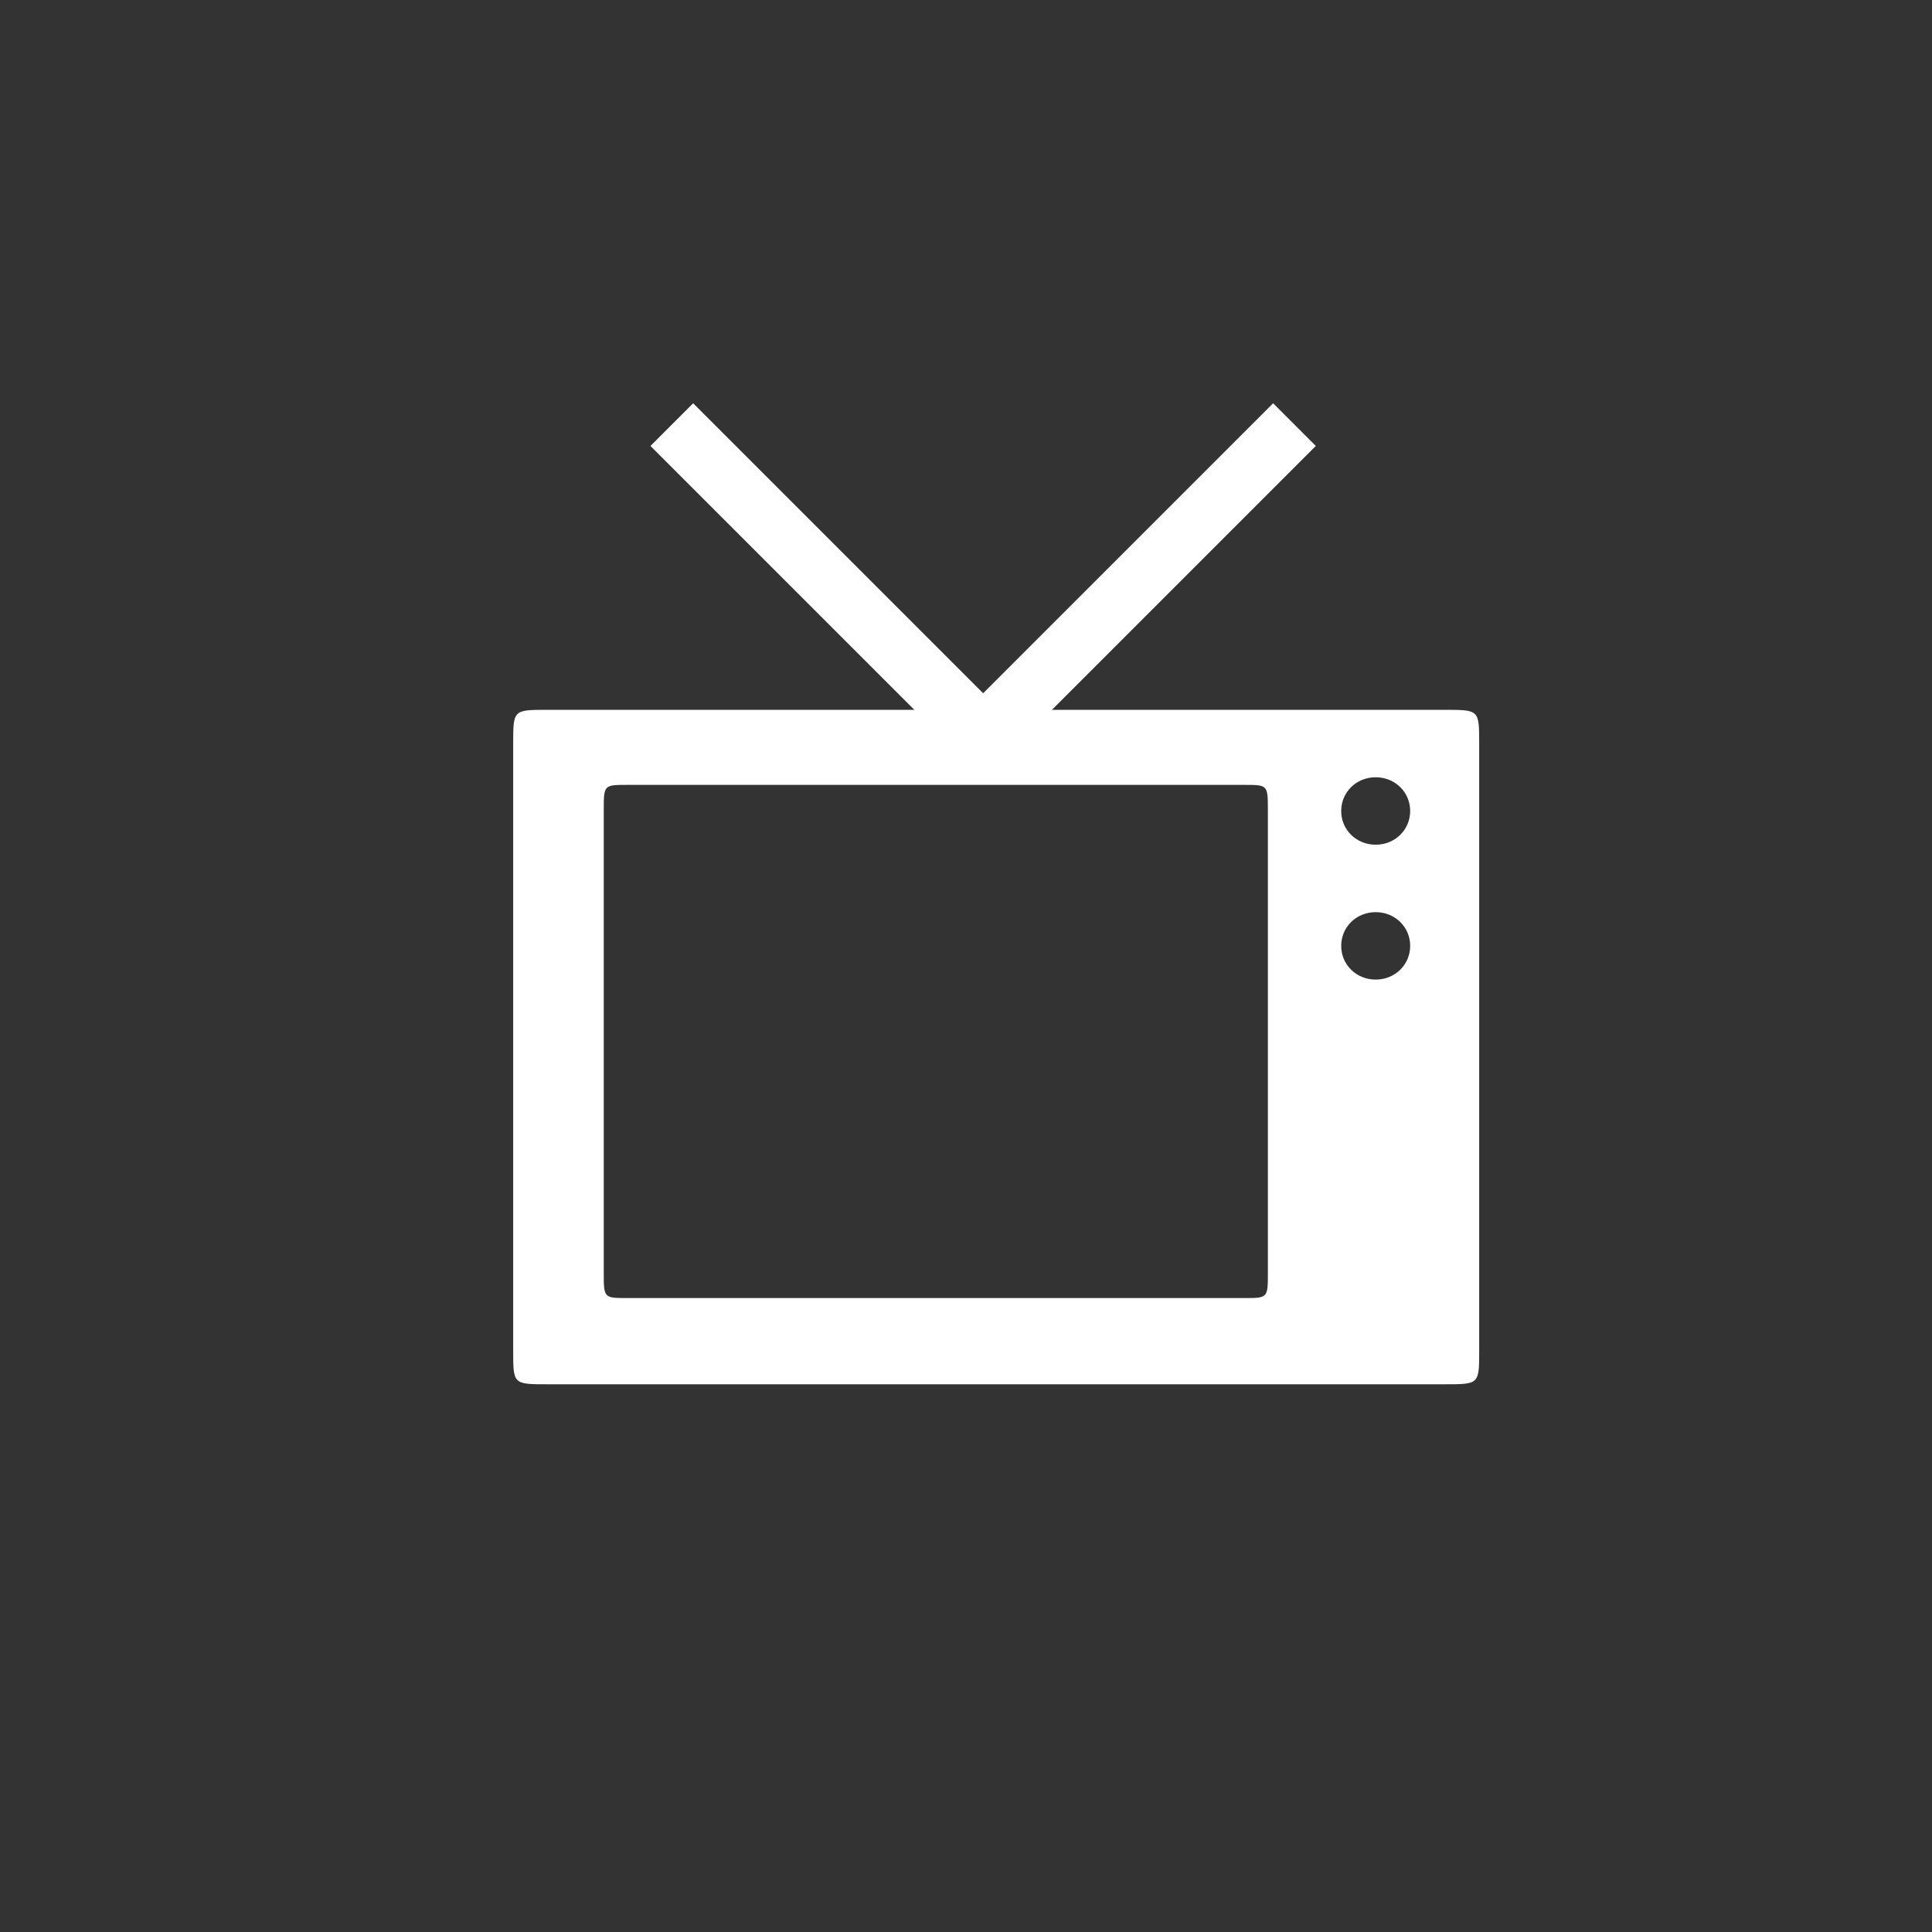 <?xml version="1.0" encoding="UTF-8" standalone="no"?>
<svg width="64px" height="64px" viewBox="0 0 64 64" version="1.1" xmlns="http://www.w3.org/2000/svg" xmlns:xlink="http://www.w3.org/1999/xlink">
    <rect x="0" y="0" width="64" height="64" fill="#333333" stroke="none"/>
    <!-- Generator: Sketch 39.1 (31720) - http://www.bohemiancoding.com/sketch -->
    <title>nuvela-icon</title>
    <desc>Created with Sketch.</desc>
    <defs></defs>
    <g id="Page-1" stroke="none" stroke-width="1" fill="none" fill-rule="evenodd">
        <g id="nuvela-icon">
            <path d="M45.571,27.982 C44.931,27.982 44.429,27.49 44.429,26.865 C44.429,26.239 44.931,25.748 45.571,25.748 C46.211,25.748 46.714,26.239 46.714,26.865 C46.714,27.49 46.211,27.982 45.571,27.982 M45.571,32.45 C44.931,32.45 44.429,31.959 44.429,31.333 C44.429,30.708 44.931,30.216 45.571,30.216 C46.211,30.216 46.714,30.708 46.714,31.333 C46.714,31.959 46.211,32.45 45.571,32.45 M18.143,23.514 C17,23.514 17,23.514 17,24.631 L17,44.739 C17,45.856 17,45.856 18.143,45.856 L47.857,45.856 C49,45.856 49,45.856 49,44.739 L49,24.631 C49,23.514 49,23.514 47.857,23.514 L18.143,23.514 Z M20.786,26 C20,26 20,26 20,26.85 L20,42.15 C20,43 20,43 20.786,43 L41.214,43 C42,43 42,43 42,42.15 L42,26.85 C42,26 42,26 41.214,26 L20.786,26 Z" id="Combined-Shape" fill="#FFFFFF"></path>
            <g id="Group" transform="translate(22.189, 14)" stroke="#FFFFFF" stroke-width="2" stroke-linecap="square">
                <path d="M20.324,9.946 L11.151,0.773" id="Line" transform="translate(15.568, 5.189) scale(-1, 1) translate(-15.568, -5.189) "></path>
                <path d="M9.946,9.946 L0.773,0.773" id="Line"></path>
            </g>
        </g>
    </g>
</svg>